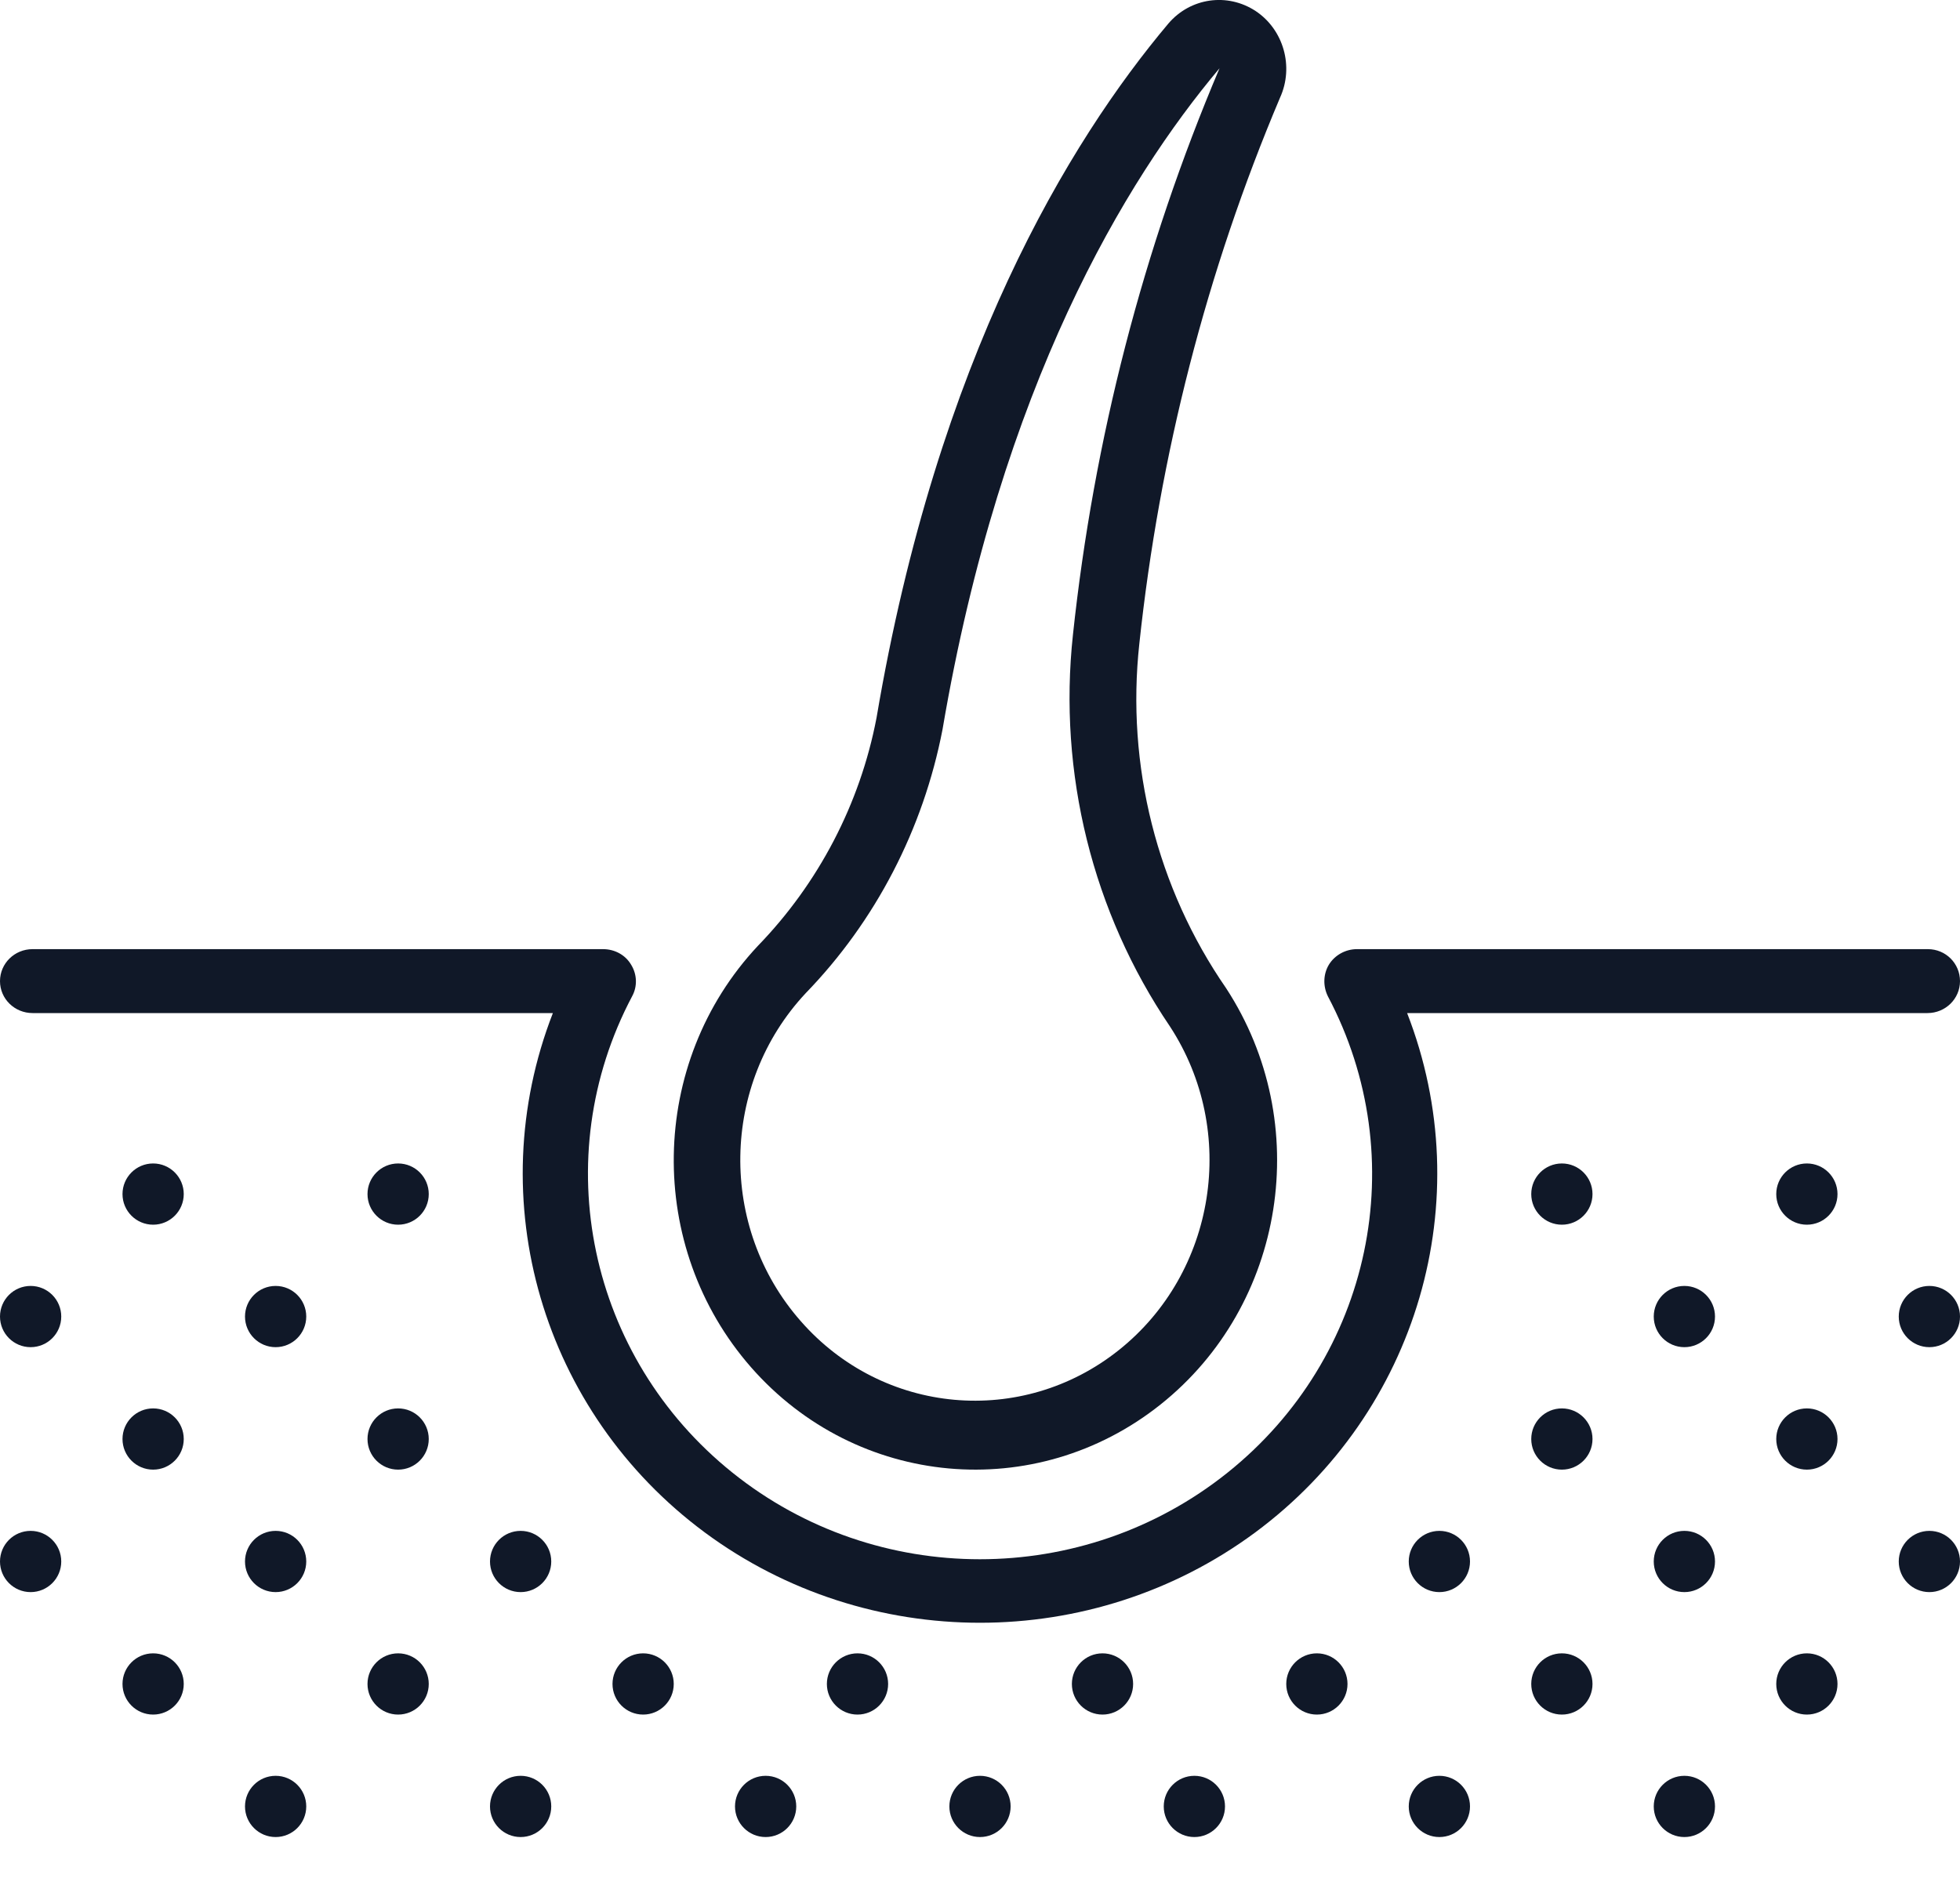 <svg width="24" height="23" viewBox="0 0 24 23" fill="none" xmlns="http://www.w3.org/2000/svg">
<g id="Dermis">
<path id="Oval_73_" d="M1.875 15C2.082 15 2.25 14.832 2.25 14.625C2.25 14.418 2.082 14.25 1.875 14.25C1.668 14.25 1.5 14.418 1.5 14.625C1.5 14.832 1.668 15 1.875 15Z" fill="#101828"/>
<path id="Oval_72_" d="M4.875 15C5.082 15 5.25 14.832 5.25 14.625C5.25 14.418 5.082 14.25 4.875 14.25C4.668 14.25 4.5 14.418 4.5 14.625C4.5 14.832 4.668 15 4.875 15Z" fill="#101828"/>
<path id="Oval_71_" d="M0.375 16.5C0.582 16.5 0.75 16.332 0.75 16.125C0.75 15.918 0.582 15.75 0.375 15.75C0.168 15.75 0 15.918 0 16.125C0 16.332 0.168 16.5 0.375 16.5Z" fill="#101828"/>
<path id="Oval_70_" d="M3.375 16.5C3.582 16.5 3.75 16.332 3.75 16.125C3.75 15.918 3.582 15.75 3.375 15.75C3.168 15.75 3 15.918 3 16.125C3 16.332 3.168 16.5 3.375 16.5Z" fill="#101828"/>
<path id="Oval_69_" d="M1.875 18C2.082 18 2.25 17.832 2.25 17.625C2.25 17.418 2.082 17.25 1.875 17.25C1.668 17.25 1.5 17.418 1.5 17.625C1.5 17.832 1.668 18 1.875 18Z" fill="#101828"/>
<path id="Oval_68_" d="M4.875 18C5.082 18 5.25 17.832 5.25 17.625C5.25 17.418 5.082 17.25 4.875 17.25C4.668 17.25 4.5 17.418 4.5 17.625C4.5 17.832 4.668 18 4.875 18Z" fill="#101828"/>
<path id="Oval_67_" d="M0.375 19.5C0.582 19.5 0.75 19.332 0.75 19.125C0.75 18.918 0.582 18.75 0.375 18.75C0.168 18.75 0 18.918 0 19.125C0 19.332 0.168 19.5 0.375 19.5Z" fill="#101828"/>
<path id="Oval_66_" d="M3.375 19.5C3.582 19.5 3.75 19.332 3.75 19.125C3.75 18.918 3.582 18.75 3.375 18.75C3.168 18.75 3 18.918 3 19.125C3 19.332 3.168 19.5 3.375 19.5Z" fill="#101828"/>
<path id="Oval_65_" d="M6.375 19.5C6.582 19.5 6.75 19.332 6.75 19.125C6.75 18.918 6.582 18.75 6.375 18.75C6.168 18.75 6 18.918 6 19.125C6 19.332 6.168 19.5 6.375 19.5Z" fill="#101828"/>
<path id="Oval_64_" d="M1.875 21C2.082 21 2.25 20.832 2.25 20.625C2.25 20.418 2.082 20.25 1.875 20.25C1.668 20.25 1.5 20.418 1.5 20.625C1.5 20.832 1.668 21 1.875 21Z" fill="#101828"/>
<path id="Oval_63_" d="M4.875 21C5.082 21 5.25 20.832 5.25 20.625C5.25 20.418 5.082 20.25 4.875 20.25C4.668 20.25 4.5 20.418 4.5 20.625C4.5 20.832 4.668 21 4.875 21Z" fill="#101828"/>
<path id="Oval_62_" d="M7.875 21C8.082 21 8.25 20.832 8.25 20.625C8.25 20.418 8.082 20.25 7.875 20.25C7.668 20.25 7.5 20.418 7.5 20.625C7.5 20.832 7.668 21 7.875 21Z" fill="#101828"/>
<path id="Oval_61_" d="M10.5 21C10.707 21 10.875 20.832 10.875 20.625C10.875 20.418 10.707 20.25 10.5 20.25C10.293 20.25 10.125 20.418 10.125 20.625C10.125 20.832 10.293 21 10.5 21Z" fill="#101828"/>
<path id="Oval_60_" d="M13.5 21C13.707 21 13.875 20.832 13.875 20.625C13.875 20.418 13.707 20.25 13.5 20.25C13.293 20.25 13.125 20.418 13.125 20.625C13.125 20.832 13.293 21 13.5 21Z" fill="#101828"/>
<path id="Oval_59_" d="M22.125 15C22.332 15 22.5 14.832 22.5 14.625C22.5 14.418 22.332 14.25 22.125 14.25C21.918 14.25 21.75 14.418 21.75 14.625C21.75 14.832 21.918 15 22.125 15Z" fill="#101828"/>
<path id="Oval_58_" d="M19.125 15C19.332 15 19.5 14.832 19.5 14.625C19.5 14.418 19.332 14.25 19.125 14.25C18.918 14.25 18.75 14.418 18.75 14.625C18.75 14.832 18.918 15 19.125 15Z" fill="#101828"/>
<path id="Oval_57_" d="M23.625 16.5C23.832 16.5 24 16.332 24 16.125C24 15.918 23.832 15.75 23.625 15.75C23.418 15.75 23.25 15.918 23.25 16.125C23.25 16.332 23.418 16.5 23.625 16.5Z" fill="#101828"/>
<path id="Oval_56_" d="M20.625 16.5C20.832 16.5 21 16.332 21 16.125C21 15.918 20.832 15.75 20.625 15.75C20.418 15.75 20.25 15.918 20.25 16.125C20.25 16.332 20.418 16.5 20.625 16.5Z" fill="#101828"/>
<path id="Oval_55_" d="M22.125 18C22.332 18 22.5 17.832 22.5 17.625C22.5 17.418 22.332 17.25 22.125 17.25C21.918 17.25 21.75 17.418 21.75 17.625C21.75 17.832 21.918 18 22.125 18Z" fill="#101828"/>
<path id="Oval_54_" d="M19.125 18C19.332 18 19.5 17.832 19.5 17.625C19.5 17.418 19.332 17.25 19.125 17.25C18.918 17.25 18.75 17.418 18.75 17.625C18.75 17.832 18.918 18 19.125 18Z" fill="#101828"/>
<path id="Oval_53_" d="M23.625 19.5C23.832 19.5 24 19.332 24 19.125C24 18.918 23.832 18.75 23.625 18.75C23.418 18.75 23.25 18.918 23.25 19.125C23.25 19.332 23.418 19.5 23.625 19.5Z" fill="#101828"/>
<path id="Oval_52_" d="M20.625 19.5C20.832 19.5 21 19.332 21 19.125C21 18.918 20.832 18.75 20.625 18.75C20.418 18.75 20.25 18.918 20.25 19.125C20.25 19.332 20.418 19.5 20.625 19.5Z" fill="#101828"/>
<path id="Oval_51_" d="M17.625 19.5C17.832 19.5 18 19.332 18 19.125C18 18.918 17.832 18.75 17.625 18.75C17.418 18.75 17.25 18.918 17.25 19.125C17.25 19.332 17.418 19.5 17.625 19.5Z" fill="#101828"/>
<path id="Oval_49_" d="M22.125 21C22.332 21 22.5 20.832 22.5 20.625C22.5 20.418 22.332 20.25 22.125 20.25C21.918 20.25 21.75 20.418 21.75 20.625C21.75 20.832 21.918 21 22.125 21Z" fill="#101828"/>
<path id="Oval_48_" d="M19.125 21C19.332 21 19.5 20.832 19.5 20.625C19.5 20.418 19.332 20.25 19.125 20.25C18.918 20.25 18.75 20.418 18.75 20.625C18.75 20.832 18.918 21 19.125 21Z" fill="#101828"/>
<path id="Oval_47_" d="M16.125 21C16.332 21 16.5 20.832 16.5 20.625C16.5 20.418 16.332 20.25 16.125 20.25C15.918 20.25 15.75 20.418 15.75 20.625C15.75 20.832 15.918 21 16.125 21Z" fill="#101828"/>
<path id="Oval_45_" d="M3.375 22.5C3.582 22.5 3.75 22.332 3.75 22.125C3.75 21.918 3.582 21.75 3.375 21.75C3.168 21.75 3 21.918 3 22.125C3 22.332 3.168 22.5 3.375 22.5Z" fill="#101828"/>
<path id="Oval_44_" d="M6.375 22.5C6.582 22.5 6.75 22.332 6.75 22.125C6.75 21.918 6.582 21.75 6.375 21.75C6.168 21.75 6 21.918 6 22.125C6 22.332 6.168 22.5 6.375 22.5Z" fill="#101828"/>
<path id="Oval_43_" d="M9.375 22.5C9.582 22.5 9.75 22.332 9.75 22.125C9.75 21.918 9.582 21.75 9.375 21.75C9.168 21.75 9 21.918 9 22.125C9 22.332 9.168 22.5 9.375 22.5Z" fill="#101828"/>
<path id="Oval_42_" d="M12 22.5C12.207 22.5 12.375 22.332 12.375 22.125C12.375 21.918 12.207 21.75 12 21.75C11.793 21.75 11.625 21.918 11.625 22.125C11.625 22.332 11.793 22.5 12 22.5Z" fill="#101828"/>
<path id="Oval_39_" d="M20.625 22.5C20.832 22.5 21 22.332 21 22.125C21 21.918 20.832 21.75 20.625 21.75C20.418 21.75 20.25 21.918 20.25 22.125C20.25 22.332 20.418 22.5 20.625 22.5Z" fill="#101828"/>
<path id="Oval_38_" d="M17.625 22.5C17.832 22.5 18 22.332 18 22.125C18 21.918 17.832 21.75 17.625 21.75C17.418 21.75 17.25 21.918 17.25 22.125C17.25 22.332 17.418 22.5 17.625 22.5Z" fill="#101828"/>
<path id="Oval_37_" d="M14.625 22.5C14.832 22.5 15 22.332 15 22.125C15 21.918 14.832 21.75 14.625 21.75C14.418 21.75 14.25 21.918 14.25 22.125C14.25 22.332 14.418 22.5 14.625 22.5Z" fill="#101828"/>
<path id="Shape_23_" d="M23.606 11.625H16.616C16.475 11.625 16.344 11.699 16.273 11.814C16.203 11.929 16.198 12.076 16.259 12.201C17.31 14.186 16.799 16.623 15.031 18.037C13.264 19.451 10.732 19.451 8.969 18.037C7.206 16.623 6.69 14.186 7.741 12.201C7.806 12.081 7.802 11.934 7.727 11.814C7.656 11.694 7.525 11.625 7.384 11.625H0.399C0.178 11.625 0 11.8 0 12.017C0 12.233 0.178 12.408 0.399 12.408H6.77C5.879 14.697 6.639 17.295 8.631 18.77C10.624 20.244 13.376 20.244 15.369 18.77C17.361 17.295 18.121 14.697 17.23 12.408H23.602C23.822 12.408 24 12.233 24 12.017C24 11.8 23.826 11.625 23.606 11.625Z" fill="#101828"/>
<path id="Shape_22_" d="M14.307 0.288C13.09 1.734 11.479 4.385 10.733 8.792C10.531 9.848 10.021 10.82 9.28 11.585C7.938 13.017 7.904 15.272 9.198 16.748C10.492 18.223 12.681 18.421 14.211 17.202C15.741 15.983 16.092 13.757 15.014 12.104C14.168 10.88 13.788 9.374 13.951 7.884C14.197 5.579 14.774 3.323 15.674 1.196C15.847 0.816 15.717 0.362 15.375 0.135C15.029 -0.092 14.577 -0.028 14.307 0.288ZM13.138 7.775C12.955 9.468 13.379 11.176 14.326 12.572C15.164 13.856 14.889 15.588 13.701 16.535C12.513 17.483 10.81 17.33 9.804 16.18C8.794 15.03 8.823 13.278 9.867 12.163C10.723 11.279 11.305 10.154 11.541 8.935C12.258 4.72 13.783 2.203 14.933 0.836C13.995 3.047 13.393 5.386 13.138 7.775Z" fill="#101828"/>
</g>
</svg>
